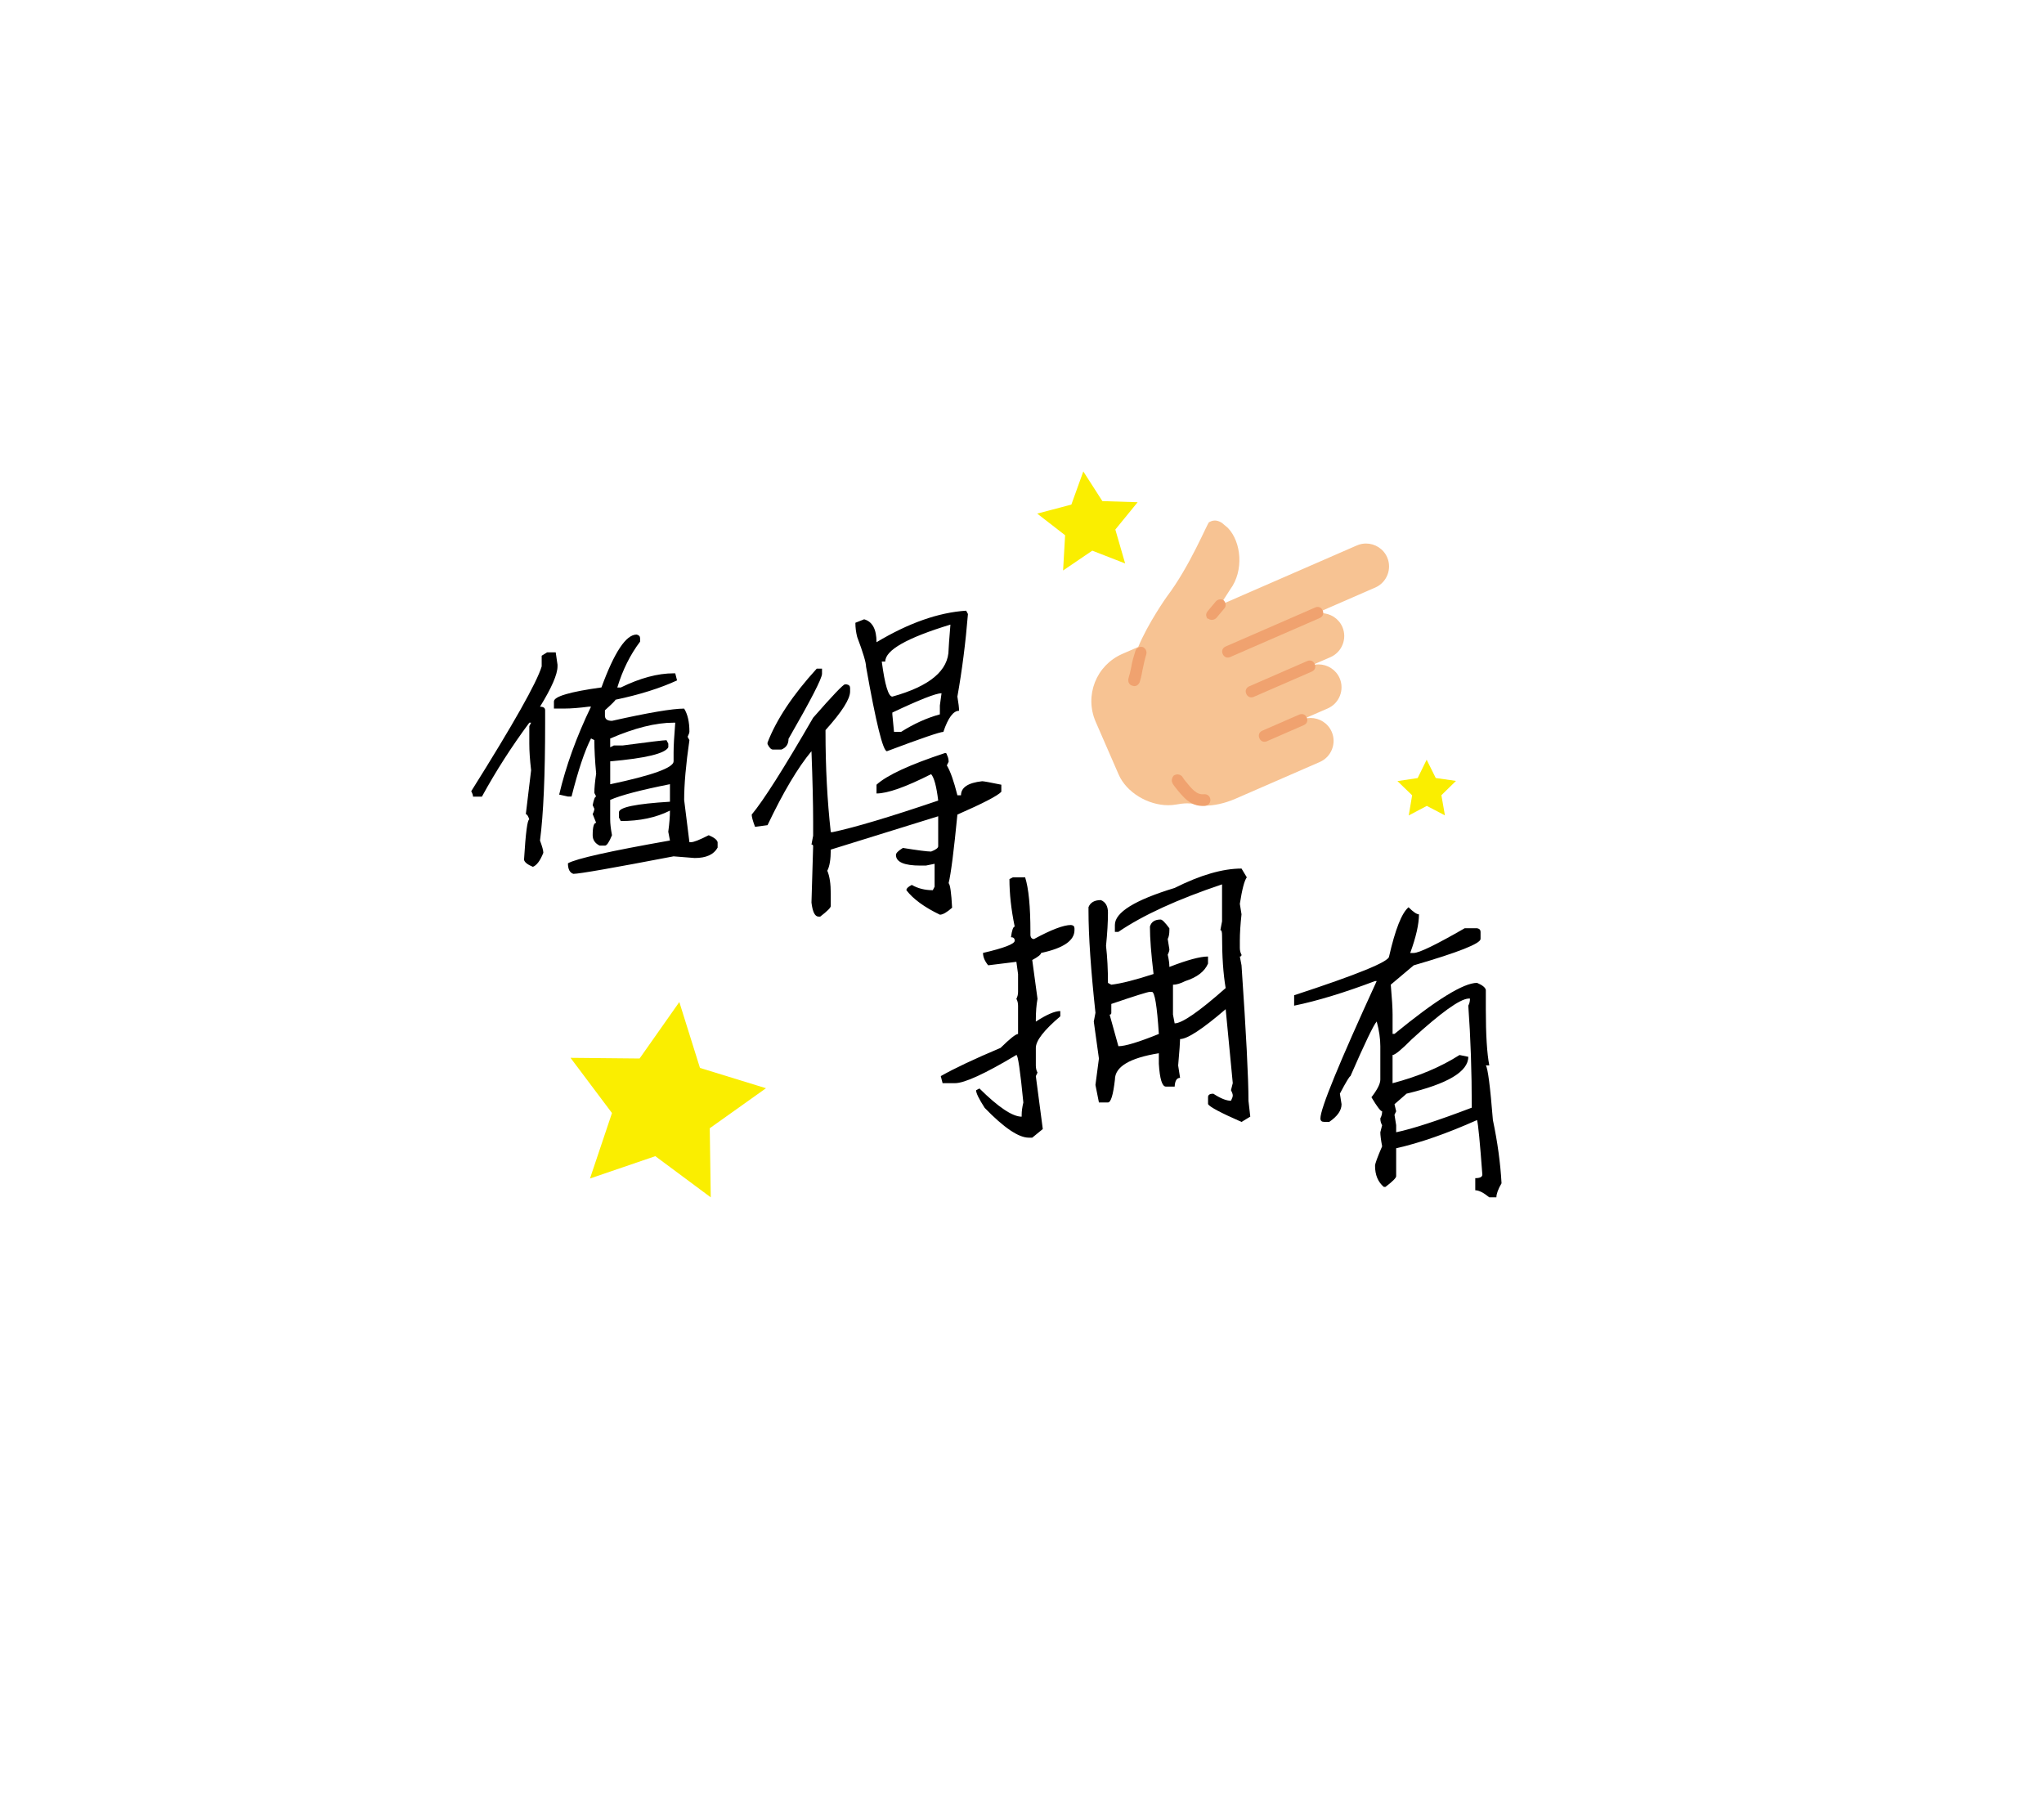 <?xml version="1.0" encoding="utf-8"?>
<!-- Generator: Adobe Illustrator 16.0.0, SVG Export Plug-In . SVG Version: 6.00 Build 0)  -->
<!DOCTYPE svg PUBLIC "-//W3C//DTD SVG 1.1//EN" "http://www.w3.org/Graphics/SVG/1.1/DTD/svg11.dtd">
<svg version="1.1" id="Layer_1" xmlns="http://www.w3.org/2000/svg" xmlns:xlink="http://www.w3.org/1999/xlink" x="0px" y="0px"
	 width="126.875px" height="112.438px" viewBox="0 0 126.875 112.438" enable-background="new 0 0 126.875 112.438"
	 xml:space="preserve">
<rect fill="#FFFFFF" width="126.875" height="112.438"/>
<g>
	<path d="M35.509,54.738l-0.076-0.025c-0.254-0.084-0.679-0.343-0.679-1.13v-0.291l0.253-0.144c0.187-0.106,0.562-0.258,1.592-0.505
		c-0.202-0.216-0.31-0.491-0.31-0.804c0-0.181,0-0.572,0.136-0.873l-0.183-0.461c0,0,0.117-0.237,0.124-0.252l-0.099-0.213
		l0.03-0.159c0.026-0.133,0.062-0.312,0.128-0.479l-0.033-0.067v-0.118c0-0.32,0.035-0.718,0.108-1.213
		c-0.008-0.092-0.016-0.182-0.023-0.271c-0.17,0.531-0.342,1.143-0.516,1.83l-0.095,0.378h-0.668l-0.97-0.214
		c-0.049,0.925-0.115,1.721-0.198,2.383c0.137,0.38,0.195,0.628,0.195,0.817v0.095l-0.035,0.089
		c-0.247,0.625-0.55,1.002-0.928,1.152l-0.188,0.074l-0.188-0.077c-0.321-0.132-0.759-0.359-0.851-0.799l-0.014-0.066l0.004-0.066
		c0.069-1.146,0.13-1.859,0.224-2.3h-0.176l0.388-3.228c-0.059-0.517-0.094-0.982-0.104-1.39c-0.729,1.067-1.401,2.162-2.008,3.27
		l-0.143,0.26h-1.348v-0.493c0,0-0.016-0.038-0.052-0.106l-0.138-0.256l0.154-0.246c3.111-4.954,4.062-6.85,4.297-7.559v-0.864
		l0.693-0.43h1.11l0.175,1.195l0.005,0.176c0,0.344-0.122,0.78-0.375,1.333c0.468-0.167,1.176-0.319,2.236-0.475
		c0.87-2.302,1.661-3.333,2.548-3.333h0.056l0.054,0.012c0.374,0.084,0.606,0.36,0.606,0.721v0.375l-0.102,0.134
		c-0.388,0.513-0.719,1.092-0.988,1.729c0.952-0.375,1.847-0.564,2.668-0.564h0.494l0.309,1.221l-0.378,0.174
		c-1.038,0.479-2.297,0.881-3.744,1.195c-0.072,0.079-0.169,0.174-0.297,0.293c2.122-0.46,3.53-0.691,4.272-0.691h0.278l0.146,0.236
		c0.267,0.431,0.402,0.998,0.402,1.687c0,0.092-0.019,0.189-0.058,0.303l0.076,0.141l-0.023,0.163
		c-0.214,1.479-0.322,2.704-0.322,3.639l0.253,2.005c0.131-0.056,0.308-0.138,0.546-0.26l0.207-0.105l0.214,0.09
		c0.312,0.131,0.739,0.353,0.844,0.771l0.015,0.06v0.524l-0.061,0.111c-0.226,0.415-0.731,0.909-1.862,0.909l-1.283-0.1
		c-5.652,1.083-6.085,1.083-6.248,1.083H35.509z M38.507,51.892c0,0-0.121,0.294-0.156,0.372c0.717-0.145,1.588-0.31,2.649-0.499
		l-0.023-0.127c0,0,0.052-0.407,0.066-0.558c-0.749,0.253-1.59,0.381-2.511,0.381h-0.102C38.444,51.551,38.507,51.892,38.507,51.892
		z M34.339,44.853c0,1.584-0.025,2.982-0.076,4.19c0.363-1.494,0.9-3.038,1.602-4.603c-0.304,0.027-0.584,0.041-0.826,0.041h-0.699
		V44.853z M38.376,48.054c2.176-0.489,2.773-0.803,2.934-0.921v-0.004c-0.508,0.231-1.386,0.425-2.934,0.578V48.054z M41.373,45.37
		c-0.366,0.029-0.756,0.094-1.169,0.192c0.823-0.104,1.064-0.123,1.164-0.123C41.369,45.417,41.371,45.394,41.373,45.37z"/>
	<path fill="#FFFFFF" d="M39.516,39.384c0.144,0.032,0.216,0.109,0.216,0.232v0.207c-0.613,0.811-1.085,1.76-1.415,2.847h0.216
		c1.199-0.586,2.292-0.88,3.277-0.88h0.104l0.111,0.44c-1.05,0.484-2.323,0.885-3.821,1.199c0,0.042-0.219,0.261-0.655,0.655v0.336
		c0,0.213,0.146,0.319,0.439,0.319c2.255-0.506,3.747-0.759,4.478-0.759c0.218,0.352,0.327,0.826,0.327,1.423
		c0,0.069-0.037,0.179-0.111,0.328l0.111,0.207c-0.219,1.515-0.327,2.751-0.327,3.71l0.327,2.622h0.104
		c0.165,0,0.53-0.144,1.095-0.432c0.331,0.139,0.515,0.283,0.552,0.432v0.336c-0.234,0.432-0.709,0.647-1.423,0.647l-1.312-0.104
		c-3.778,0.725-5.852,1.087-6.22,1.087c-0.224-0.074-0.336-0.293-0.336-0.655c0.507-0.288,2.617-0.76,6.332-1.415l-0.104-0.544
		c0.069-0.517,0.104-0.954,0.104-1.311c-0.858,0.432-1.876,0.647-3.054,0.647l-0.112-0.216v-0.328c0-0.309,1.056-0.527,3.166-0.655
		v-1.088c-1.823,0.363-3.06,0.688-3.71,0.976v1.207c0,0.262,0.037,0.589,0.112,0.983c-0.176,0.432-0.322,0.647-0.439,0.647h-0.328
		c-0.288-0.144-0.432-0.359-0.432-0.647c0-0.512,0.072-0.768,0.216-0.768l-0.216-0.543c0.069-0.139,0.104-0.248,0.104-0.328
		l-0.104-0.224c0.069-0.357,0.141-0.536,0.216-0.536l-0.112-0.224c0-0.304,0.037-0.703,0.112-1.199
		c-0.075-0.8-0.112-1.492-0.112-2.079l-0.207-0.104c-0.395,0.772-0.797,1.975-1.208,3.605h-0.224l-0.544-0.12
		c0.416-1.77,1.074-3.589,1.976-5.46h-0.12c-0.618,0.08-1.128,0.12-1.527,0.12h-0.655v-0.44c0-0.309,0.983-0.6,2.95-0.871
		C38.132,40.479,38.859,39.384,39.516,39.384 M41.914,44.853H41.81c-1.108,0-2.42,0.328-3.934,0.983v0.544l0.225-0.112h0.543
		c1.647-0.219,2.556-0.328,2.727-0.328l0.112,0.216v0.225c-0.203,0.389-1.405,0.68-3.606,0.871v1.423
		c2.623-0.554,3.934-1.028,3.934-1.423v-0.544C41.81,46.323,41.845,45.705,41.914,44.853 M34.494,40.487l0.112,0.768v0.104
		c0,0.491-0.362,1.325-1.087,2.503c0.213,0,0.319,0.074,0.319,0.224v0.768c0,3.262-0.106,5.7-0.319,7.315
		c0.138,0.368,0.207,0.621,0.207,0.76c-0.191,0.484-0.407,0.775-0.647,0.871c-0.336-0.139-0.52-0.285-0.552-0.439
		c0.102-1.668,0.211-2.503,0.328-2.503c-0.074-0.218-0.146-0.327-0.216-0.327l0.328-2.727c-0.075-0.64-0.112-1.188-0.112-1.647
		v-1.087l0.112-0.216h-0.112c-1.098,1.481-2.079,3.012-2.942,4.589h-0.552c0-0.085-0.037-0.197-0.111-0.336
		c2.617-4.168,4.074-6.75,4.373-7.747v-0.663l0.336-0.208H34.494 M39.626,38.384h-0.11c-1.097,0-1.981,1.019-2.909,3.381
		c-0.397,0.061-0.756,0.124-1.078,0.192c0.053-0.218,0.078-0.416,0.078-0.599v-0.104v-0.072l-0.011-0.072l-0.112-0.768l-0.125-0.855
		h-0.864h-0.535h-0.284l-0.242,0.15l-0.336,0.207l-0.474,0.294v0.557v0.503c-0.261,0.729-1.229,2.612-4.22,7.375l-0.309,0.492
		l0.267,0.499v0.877h1h0.552h0.593l0.284-0.52c0.361-0.659,0.745-1.313,1.151-1.96l-0.295,2.448l-0.134,1.119h0.155
		c-0.061,0.484-0.097,1.074-0.139,1.77l-0.009,0.134l0.028,0.131c0.156,0.75,0.903,1.059,1.148,1.16l0.375,0.154l0.377-0.15
		c0.326-0.13,0.604-0.367,0.842-0.719c0.15,0.811,0.719,1.091,0.983,1.179l0.154,0.051h0.161c0.208,0,0.641,0,6.275-1.079
		l1.177,0.093l0.04,0.003h0.039c1.377,0,2.012-0.637,2.302-1.17l0.121-0.224v-0.254v-0.336v-0.123l-0.029-0.119
		c-0.178-0.71-0.899-1.013-1.137-1.112l-0.428-0.179l-0.32,0.164l-0.164-1.313c0.005-0.904,0.111-2.083,0.316-3.507l0.048-0.326
		l-0.061-0.111c0.016-0.082,0.023-0.161,0.023-0.24c0-0.782-0.16-1.438-0.478-1.949l-0.293-0.474h-0.238l0.414-0.191l-0.203-0.805
		l-0.111-0.44l-0.191-0.755h-0.778H41.81c-0.534,0-1.094,0.073-1.677,0.219c0.124-0.203,0.257-0.397,0.396-0.582l0.203-0.268v-0.336
		v-0.207c0-0.589-0.4-1.074-0.997-1.208L39.626,38.384L39.626,38.384z M34.839,44.981h0.199c0.016,0,0.031,0,0.048,0
		c-0.086,0.205-0.169,0.411-0.249,0.615C34.838,45.396,34.839,45.189,34.839,44.981L34.839,44.981z M34.542,52.056
		c0.06-0.501,0.11-1.072,0.152-1.714l0.344,0.076l0.106,0.023h0.109h0.224h0.237l0.146,0.457l0.033,0.086
		c-0.065,0.227-0.104,0.507-0.104,0.855c0,0.167,0.022,0.326,0.065,0.478c-0.619,0.169-0.913,0.293-1.095,0.396l-0.045,0.025
		C34.692,52.553,34.638,52.336,34.542,52.056L34.542,52.056z"/>
</g>
<g>
	<path d="M50.808,57.39c-0.518,0-0.832-0.441-0.936-1.312l0.09-3.165h-0.199l0.219-1.139l-0.009-0.776
		c0-0.766-0.019-1.741-0.055-2.91c-0.579,0.887-1.189,2.005-1.825,3.341l-0.116,0.245l-1.438,0.191l-0.141-0.371
		c-0.213-0.564-0.24-0.797-0.24-0.937v-0.182l0.116-0.139c0.473-0.566,1.193-1.644,2.152-3.217H47.97
		c-0.468,0-0.699-0.46-0.775-0.611l-0.053-0.106v-0.212l0.034-0.183c0.575-1.487,1.636-3.084,3.151-4.745L50.476,41h1.049v0.819
		c0,0.143,0,0.332-0.568,1.437c1.15-1.281,1.267-1.281,1.491-1.281h0.104c0.472,0.08,0.716,0.361,0.716,0.725v0.216
		c0,0.404-0.177,1.063-1.526,2.589c0.002,1.941,0.093,3.808,0.268,5.556c1.297-0.306,3.201-0.881,5.676-1.715
		c-0.043-0.277-0.087-0.478-0.126-0.621c-1.424,0.688-2.458,1.023-3.151,1.023h-0.5v-1.264l0.162-0.149
		c0.7-0.642,2.151-1.319,4.435-2.072l0.076-0.025h0.08c0.293,0,0.526,0.184,0.593,0.445c0.087,0.186,0.131,0.387,0.131,0.599v0.117
		l-0.049,0.099c0.115,0.236,0.228,0.529,0.338,0.883c0.268-0.183,0.662-0.326,1.235-0.389c0,0,0.019,0,0.027,0
		c0.148,0,0.364,0.026,1.319,0.223l0.399,0.083v1.041l-0.132,0.144c-0.193,0.211-0.662,0.546-2.626,1.417
		c-0.19,1.93-0.351,3.196-0.486,3.853c0.079,0.239,0.143,0.672,0.188,1.562l0.013,0.241l-0.18,0.159
		c-0.437,0.387-0.772,0.559-1.091,0.559h-0.114l-0.103-0.05c-1.031-0.496-1.792-1.056-2.259-1.665l-0.104-0.135v-0.17
		c0-0.468,0.46-0.699,0.611-0.775l0.241-0.121l0.233,0.136c0.202,0.116,0.422,0.193,0.665,0.231v-0.498h-0.38
		c-1.34,0-2.019-0.392-2.019-1.163c0-0.397,0.358-0.668,0.671-0.858l0.158-0.097l0.182,0.03c0.94,0.151,1.379,0.201,1.582,0.214
		c0.011-0.005,0.021-0.01,0.029-0.014v-0.995l-5.678,1.763c-0.021,0.385-0.076,0.7-0.167,0.953c0.118,0.369,0.177,0.836,0.177,1.418
		v0.76c0,0.302-0.207,0.558-0.851,1.052l-0.135,0.104H50.808z M55.054,47.124c-0.507,0-0.786,0-1.788-5.657
		c-0.008-0.136-0.033-0.447-0.526-1.757c-0.102-0.377-0.145-0.716-0.145-1.057v-0.34l1.017-0.403l0.162,0.046
		c0.393,0.11,0.841,0.395,1.035,1.098c1.812-0.992,3.535-1.547,5.13-1.65l0.32-0.021l0.334,0.62l-0.013,0.146
		c-0.142,1.745-0.358,3.456-0.646,5.087c0.064,0.392,0.096,0.679,0.096,0.878v0.5h-0.499c0.007,0.002-0.214,0.111-0.502,0.97
		l-0.114,0.341h-0.359c-0.084,0.013-0.633,0.155-3.326,1.167l-0.085,0.032H55.054z M55.938,44.835
		c0.629-0.373,1.266-0.664,1.901-0.87v-0.179l0.012-0.09c-0.377,0.139-0.979,0.389-1.942,0.838L55.938,44.835z M55.312,41.56
		c0.099,0.613,0.186,0.938,0.246,1.105c1.875-0.569,2.825-1.363,2.825-2.364c0-0.08,0.018-0.358,0.055-0.834
		c-2.952,0.978-2.988,1.566-2.988,1.593v0.5H55.312z"/>
	<path fill="#FFFFFF" d="M59.971,37.902l0.111,0.207c-0.144,1.77-0.362,3.479-0.655,5.125c0.069,0.405,0.104,0.698,0.104,0.88
		c-0.356,0-0.682,0.437-0.975,1.311c-0.208,0-1.376,0.4-3.502,1.199c-0.245,0-0.677-1.748-1.296-5.244
		c0-0.256-0.184-0.872-0.551-1.847c-0.075-0.288-0.112-0.581-0.112-0.88l0.544-0.216c0.512,0.144,0.768,0.618,0.768,1.423
		C56.399,38.667,58.254,38.014,59.971,37.902 M58.995,38.766c-2.697,0.82-4.046,1.586-4.046,2.294h-0.216
		c0.192,1.45,0.41,2.175,0.656,2.175c2.329-0.645,3.493-1.623,3.493-2.934C58.883,40.188,58.92,39.677,58.995,38.766 M58.443,43.026
		c-0.347,0-1.364,0.4-3.054,1.199v0.112l0.104,1.087h0.439c0.8-0.506,1.602-0.868,2.407-1.087v-0.552L58.443,43.026 M51.024,41.5
		v0.319c0,0.282-0.693,1.629-2.079,4.037c0,0.325-0.146,0.547-0.439,0.664H47.97c-0.106,0-0.216-0.112-0.328-0.336v-0.096
		c0.555-1.434,1.572-2.964,3.055-4.589H51.024 M52.551,42.475c0.145,0.027,0.216,0.102,0.216,0.225v0.216
		c0,0.469-0.509,1.269-1.526,2.398v0.111c0,2.191,0.108,4.265,0.327,6.221h0.112c1.369-0.288,3.555-0.94,6.556-1.959
		c-0.106-0.88-0.253-1.426-0.439-1.639c-1.578,0.799-2.708,1.199-3.39,1.199v-0.544c0.64-0.586,2.057-1.242,4.253-1.967
		c0.074,0,0.112,0.035,0.112,0.104c0.074,0.134,0.111,0.28,0.111,0.44l-0.111,0.224c0.218,0.362,0.437,0.98,0.655,1.854h0.224
		c0-0.484,0.438-0.775,1.312-0.871c0.096,0,0.493,0.072,1.191,0.216v0.439c-0.225,0.245-1.133,0.717-2.727,1.415
		c-0.219,2.25-0.399,3.667-0.544,4.254c0.096,0.096,0.168,0.604,0.216,1.526c-0.325,0.288-0.578,0.433-0.759,0.433
		c-0.965-0.464-1.658-0.971-2.079-1.52c0-0.106,0.112-0.216,0.336-0.328c0.378,0.219,0.812,0.328,1.303,0.328l0.112-0.216v-1.423
		l-0.544,0.111h-0.336c-1.013,0-1.519-0.221-1.519-0.663c0-0.112,0.144-0.256,0.432-0.432c0.922,0.148,1.506,0.224,1.751,0.224
		c0.293-0.112,0.439-0.222,0.439-0.328v-1.862l-6.668,2.07c0,0.603-0.071,1.039-0.216,1.312c0.145,0.33,0.216,0.808,0.216,1.431
		v0.76c0,0.102-0.219,0.32-0.655,0.655h-0.104c-0.224,0-0.37-0.29-0.439-0.871l0.104-3.494c0-0.074-0.035-0.111-0.104-0.111
		l0.104-0.544v-0.871c0-1.082-0.035-2.54-0.104-4.374c-0.848,1.019-1.756,2.548-2.727,4.59l-0.775,0.104
		c-0.139-0.367-0.208-0.621-0.208-0.76c0.73-0.874,2.002-2.878,3.814-6.012c1.21-1.381,1.868-2.071,1.975-2.071H52.551
		 M60.547,36.863l-0.641,0.041c-1.522,0.099-3.149,0.586-4.849,1.452c-0.324-0.556-0.807-0.786-1.148-0.882l-0.325-0.091
		l-0.314,0.124l-0.544,0.216l-0.631,0.251v0.679c0,0.384,0.049,0.765,0.145,1.133l0.014,0.051l0.019,0.049
		c0.446,1.185,0.484,1.488,0.487,1.519v0.088l0.001,0.004c-0.008-0.001-0.016-0.003-0.016-0.003l-0.1-0.019h-0.094h-0.104
		c-0.152,0-0.274,0.007-0.423,0.076V41.5v-1h-1h-0.328h-0.441l-0.297,0.326c-1.559,1.707-2.651,3.356-3.249,4.902l-0.067,0.174
		v0.187v0.096v0.237l0.106,0.211c0.244,0.487,0.547,0.719,0.826,0.819c-0.733,1.177-1.296,2.001-1.684,2.464l-0.232,0.279v0.362
		c0,0.274,0.081,0.607,0.272,1.113l0.28,0.743l0.788-0.105l0.775-0.104l0.537-0.072l0.233-0.489
		c0.312-0.657,0.618-1.261,0.917-1.808c0.007,0.43,0.011,0.817,0.011,1.162v0.775l-0.087,0.451l-0.229,1.188h0.289l-0.078,2.575
		l-0.002,0.074l0.009,0.074c0.183,1.525,0.976,1.753,1.433,1.753h0.104h0.339l0.27-0.206c0.594-0.455,1.047-0.852,1.047-1.449v-0.76
		c0-0.555-0.051-1.02-0.154-1.409c0.051-0.175,0.09-0.368,0.115-0.584l2.108-0.655c-0.015,0.074-0.023,0.152-0.023,0.234
		c0,0.426,0.153,1.048,0.954,1.398c-0.242,0.275-0.307,0.563-0.307,0.792v0.339l0.207,0.27c0.522,0.682,1.32,1.274,2.438,1.812
		l0.206,0.099h0.228c0.449,0,0.888-0.211,1.422-0.685l0.36-0.318l-0.024-0.481c-0.039-0.74-0.088-1.219-0.175-1.554
		c0.096-0.493,0.234-1.436,0.441-3.497c1.917-0.862,2.312-1.185,2.526-1.417l0.263-0.287v-0.389v-0.439v-0.815l-0.799-0.164
		c-1.066-0.22-1.25-0.236-1.393-0.236h-0.055l-0.055,0.006c-0.35,0.038-0.645,0.105-0.893,0.193
		c-0.025-0.065-0.051-0.129-0.077-0.189V47.28c0-0.272-0.054-0.531-0.161-0.772c-0.059-0.191-0.167-0.358-0.311-0.488l0.093-0.277
		c0.112-0.337,0.207-0.526,0.268-0.628h0.759v-1c0-0.214-0.028-0.495-0.089-0.874c0.282-1.622,0.497-3.32,0.638-5.05l0.023-0.294
		l-0.14-0.261l-0.111-0.207L60.547,36.863L60.547,36.863z M55.949,41.182c0.114-0.12,0.54-0.474,1.937-0.992
		c-0.003,0.063-0.003,0.091-0.003,0.111c0,0.783-0.926,1.336-1.934,1.707V41.182L55.949,41.182z M52.241,45.691
		c0.457-0.526,0.803-0.982,1.049-1.387c0.422,2.051,0.722,2.851,1.126,3.15c-0.272,0.171-0.499,0.341-0.686,0.511l-0.324,0.297v0.44
		v0.544v0.926c-0.343,0.099-0.661,0.186-0.955,0.262C52.318,48.928,52.247,47.338,52.241,45.691L52.241,45.691z"/>
</g>
<g>
	<path d="M63.856,71.108c-0.789,0-1.772-0.635-3.094-1.999c-0.603-0.915-0.677-1.229-0.677-1.442v-0.103
		c-0.396,0.133-0.639,0.162-0.812,0.162h-1.155l-0.303-1.186l0.332-0.188c0.84-0.479,2.076-1.063,3.675-1.74
		c0.394-0.383,0.664-0.615,0.869-0.753v-1.438c0-0.078-0.013-0.14-0.039-0.187l-0.136-0.24l0.132-0.243
		c0.029-0.054,0.043-0.117,0.043-0.193v-1.104l-0.029-0.203l-1.537,0.189l-0.175-0.213c-0.288-0.352-0.434-0.716-0.434-1.085v-0.397
		l0.387-0.09c0.677-0.156,1.084-0.278,1.328-0.366l0.025-0.188c0.027-0.204,0.066-0.503,0.188-0.735
		c-0.191-0.995-0.288-1.938-0.288-2.805v-0.305l0.595-0.307h1.245l0.111,0.349c0.224,0.702,0.339,1.774,0.351,3.272
		c0.899-0.451,1.549-0.663,2.02-0.663c0.271,0.027,0.476,0.142,0.596,0.312c-0.006-0.242-0.009-0.915-0.009-0.915v-0.097
		l0.036-0.089c0.112-0.281,0.422-0.754,1.231-0.754h0.1l0.093,0.038c0.235,0.099,0.605,0.338,0.716,0.894
		c0.612-0.589,1.763-1.125,3.527-1.662c1.577-0.805,3.049-1.229,4.295-1.229h0.282l0.649,1.076l-0.205,0.27
		c-0.014,0.021-0.149,0.241-0.324,1.344l0.102,0.636L77.561,56.8c-0.066,0.61-0.101,1.144-0.101,1.585v0.439
		c0,0.078,0.013,0.14,0.038,0.185l0.065,0.115v0.132c0,0.103-0.022,0.197-0.062,0.28l0.054,0.281c0.295,4.258,0.44,7.099,0.44,8.505
		l0.146,1.246L77.1,70.195l-0.237-0.104c-1.93-0.846-2.188-1.097-2.312-1.316l-0.064-0.114v-0.562c0-0.356,0.256-0.716,0.827-0.716
		h0.148l0.125,0.081c0.117,0.077,0.221,0.138,0.311,0.185l0.118-0.461l-0.342-3.559c-0.969,0.779-1.552,1.123-1.942,1.268
		c-0.016,0.24-0.045,0.616-0.098,1.218l0.201,1.285h-0.416c-0.002,0.019-0.026,0.543-0.026,0.543h-1.021
		c-0.822,0-0.898-1.226-0.939-1.884v-0.083c-1.105,0.245-1.727,0.612-1.727,1.035c-0.114,1.036-0.27,1.915-0.932,1.915h-0.971
		l-0.312-1.57l0.218-1.653l-0.321-2.31l0.105-0.552c-0.191-1.789-0.319-3.34-0.382-4.635c-0.235,0.629-0.964,1.092-2.175,1.38
		c-0.083,0.092-0.191,0.177-0.323,0.262l0.293,2.155l-0.015,0.079c-0.025,0.136-0.045,0.283-0.061,0.441
		c0.387-0.185,0.708-0.273,0.984-0.273h0.5v1.059l-0.177,0.15c-1.304,1.105-1.342,1.532-1.342,1.577v1.096
		c0,0.082,0.014,0.147,0.043,0.201l0.122,0.225l-0.15,0.312l0.449,3.415l-1.009,0.824H63.856z M61.146,67.199
		c0.885,0.877,1.458,1.28,1.816,1.463c0.015-0.087,0.032-0.177,0.053-0.27c-0.109-1.11-0.19-1.764-0.247-2.147
		c-0.682,0.394-1.23,0.685-1.678,0.899L61.146,67.199z M69.786,64.381c0.306-0.068,0.807-0.22,1.621-0.538
		c-0.071-0.985-0.144-1.484-0.195-1.734c-0.239,0.068-0.729,0.221-1.731,0.56v0.193c0,0.089-0.017,0.172-0.047,0.246L69.786,64.381z
		 M73.311,62.851c0.367-0.208,1.038-0.675,2.232-1.718c-0.049-0.332-0.088-0.693-0.118-1.083c-0.274,0.604-0.848,1.049-1.703,1.321
		c-0.133,0.071-0.271,0.128-0.411,0.17V62.851z M69.156,58.701c0.063,0.579,0.102,1.206,0.113,1.868
		c0.477-0.086,1.075-0.242,1.79-0.465c-0.12-1.062-0.18-1.907-0.181-2.57c-0.429,0.237-0.821,0.478-1.177,0.72l-0.127,0.087h-0.386
		C69.18,58.459,69.168,58.579,69.156,58.701z M73.01,59.325c0.868-0.308,1.518-0.457,1.976-0.457h0.381
		c-0.005-0.207-0.008-0.421-0.01-0.64h-0.208l0.217-1.137l-0.006-1.502c-1.061,0.373-2.024,0.756-2.886,1.147
		c0.161,0.126,0.324,0.322,0.516,0.584l0.098,0.132v0.275c0,0.239-0.029,0.442-0.088,0.614l0.081,0.505
		c0.005,0.175-0.02,0.314-0.074,0.46C73.007,59.313,73.008,59.319,73.01,59.325z"/>
	<path fill="#FFFFFF" d="M77.063,53.907l0.328,0.544c-0.149,0.197-0.293,0.746-0.432,1.646l0.104,0.647
		c-0.069,0.635-0.104,1.181-0.104,1.64v0.439c0,0.165,0.034,0.31,0.104,0.432c0,0.075-0.034,0.112-0.104,0.112l0.104,0.543
		c0.288,4.211,0.432,7.015,0.432,8.411l0.112,0.983l-0.544,0.328c-1.29-0.565-1.982-0.934-2.078-1.104v-0.432
		c0-0.145,0.109-0.216,0.327-0.216c0.448,0.293,0.813,0.439,1.096,0.439c0.074-0.144,0.112-0.253,0.112-0.328
		c0-0.08-0.038-0.188-0.112-0.327l0.112-0.44l-0.44-4.589c-1.438,1.236-2.382,1.854-2.83,1.854c0,0.177-0.04,0.723-0.12,1.64
		l0.12,0.768c-0.208,0-0.319,0.181-0.336,0.543h-0.543c-0.235,0-0.382-0.472-0.44-1.415v-0.655c-1.817,0.293-2.726,0.84-2.726,1.639
		c-0.107,0.943-0.251,1.415-0.432,1.415h-0.561l-0.216-1.087l0.216-1.639l-0.319-2.295l0.104-0.544
		c-0.287-2.665-0.432-4.775-0.432-6.332v-0.224c0.117-0.293,0.373-0.439,0.768-0.439c0.293,0.122,0.44,0.381,0.44,0.775
		c0,0.586-0.04,1.273-0.12,2.062c0.08,0.704,0.12,1.472,0.12,2.303l0.207,0.112c0.624-0.075,1.498-0.296,2.623-0.664
		c-0.149-1.236-0.225-2.217-0.225-2.942c0.08-0.293,0.302-0.439,0.664-0.439c0.096,0,0.277,0.182,0.544,0.544v0.111
		c0,0.24-0.035,0.424-0.104,0.552l0.104,0.647c0,0.08-0.035,0.189-0.104,0.328c0.069,0.293,0.104,0.547,0.104,0.76
		c1.108-0.432,1.907-0.647,2.398-0.647v0.439c-0.208,0.49-0.68,0.853-1.415,1.087c-0.294,0.149-0.547,0.225-0.76,0.225v1.854
		l0.104,0.544c0.459,0,1.514-0.73,3.166-2.191c-0.149-0.868-0.224-1.958-0.224-3.27c0-0.219-0.034-0.328-0.104-0.328l0.104-0.543
		v-2.295c-2.767,0.928-4.911,1.911-6.436,2.95h-0.216v-0.432c0-0.778,1.236-1.543,3.709-2.295
		C74.508,54.31,75.892,53.907,77.063,53.907 M69.421,64.933c0.421,0,1.258-0.253,2.51-0.76c-0.111-1.743-0.256-2.614-0.432-2.614
		h-0.12c-0.128,0-0.927,0.25-2.398,0.751v0.552c0,0.075-0.034,0.112-0.104,0.112L69.421,64.933 M63.632,54.451
		c0.219,0.688,0.328,1.817,0.328,3.39v0.216c0.021,0.149,0.096,0.224,0.224,0.224c1.071-0.581,1.836-0.871,2.295-0.871
		c0.144,0.016,0.216,0.085,0.216,0.208v0.111c0,0.65-0.69,1.122-2.07,1.415c-0.011,0.102-0.195,0.248-0.552,0.44l0.327,2.406
		c-0.069,0.373-0.104,0.811-0.104,1.312v0.104c0.672-0.437,1.178-0.655,1.519-0.655v0.327c-1.013,0.858-1.519,1.512-1.519,1.959
		v1.096c0,0.165,0.034,0.312,0.104,0.439l-0.104,0.216l0.432,3.286l-0.655,0.535h-0.216c-0.63,0-1.541-0.615-2.734-1.847
		c-0.357-0.554-0.536-0.919-0.536-1.095l0.208-0.112c1.178,1.167,2.052,1.751,2.622,1.751v-0.112c0-0.224,0.035-0.479,0.104-0.768
		c-0.192-1.967-0.336-2.95-0.432-2.95c-1.951,1.168-3.223,1.751-3.814,1.751h-0.767l-0.112-0.439
		c0.842-0.479,2.079-1.063,3.71-1.751c0.586-0.575,0.948-0.863,1.087-0.863v-1.751c0-0.165-0.034-0.309-0.104-0.432
		c0.069-0.128,0.104-0.271,0.104-0.432v-1.104l-0.104-0.76l-1.751,0.216c-0.214-0.261-0.32-0.517-0.32-0.768
		c1.312-0.304,1.967-0.557,1.967-0.759c0-0.145-0.077-0.216-0.231-0.216c0.059-0.438,0.136-0.656,0.231-0.656
		c-0.219-1.061-0.327-2.044-0.327-2.95l0.216-0.111H63.632 M77.628,52.907h-0.564c-1.324,0-2.804,0.417-4.522,1.275
		c-1.38,0.424-2.401,0.855-3.104,1.324c-0.177-0.246-0.419-0.439-0.719-0.563l-0.185-0.077h-0.2c-0.807,0-1.425,0.39-1.696,1.068
		l-0.071,0.179v0.192v0.107l-0.032-0.004h-0.055c-0.413,0-0.907,0.123-1.536,0.388c-0.042-1.157-0.161-2.029-0.357-2.649
		l-0.222-0.696h-0.731h-0.759h-0.242l-0.217,0.111l-0.215,0.111l-0.542,0.279v0.609c0,0.857,0.091,1.782,0.271,2.756
		c-0.083,0.217-0.125,0.435-0.148,0.594c-0.226,0.068-0.543,0.154-0.987,0.257l-0.774,0.18v0.795c0,0.487,0.184,0.959,0.547,1.402
		l0.35,0.425l0.546-0.067l0.732-0.09v0.732L61.946,62l0.246,0.436v1.171c-0.185,0.147-0.396,0.338-0.649,0.582
		c-1.576,0.669-2.801,1.25-3.643,1.729l-0.662,0.378l0.188,0.738l0.112,0.439l0.192,0.753h0.776h0.767
		c0.116,0,0.249-0.009,0.409-0.038c0.103,0.293,0.293,0.642,0.599,1.115l0.054,0.083l0.068,0.071c1.441,1.487,2.506,2.15,3.452,2.15
		h0.216h0.356l0.276-0.226l0.655-0.535l0.431-0.353l-0.072-0.552l-0.393-2.991l0.195-0.408l-0.225-0.416l-0.001-1.041
		c0.037-0.087,0.237-0.461,1.165-1.247l0.354-0.3v-0.463V62.75v-1h-1c-0.139,0-0.281,0.016-0.432,0.048l-0.234-1.725
		c0.013-0.011,0.025-0.022,0.039-0.034c0.608-0.156,1.107-0.358,1.495-0.606c0.069,1.01,0.172,2.142,0.305,3.388l-0.076,0.397
		l-0.03,0.162l0.022,0.163l0.301,2.161l-0.198,1.504l-0.021,0.164l0.031,0.162l0.217,1.086l0.159,0.806h0.821h0.561
		c1.163,0,1.327-1.44,1.426-2.302l0.006-0.057v-0.057l0,0c0,0,0.129-0.192,0.771-0.398c0.091,0.782,0.365,1.83,1.396,1.83h0.543
		h0.955l0.025-0.543h0.107c-0.011,0.066-0.017,0.133-0.017,0.199v0.432v0.262l0.129,0.229c0.191,0.341,0.458,0.613,2.548,1.529
		l0.475,0.208l0.443-0.268l0.544-0.328l0.55-0.332l-0.072-0.638l-0.106-0.928c-0.004-1.437-0.149-4.27-0.435-8.422l-0.004-0.06
		l-0.011-0.06l-0.028-0.145c0.03-0.103,0.046-0.211,0.046-0.323v-0.265L77.96,58.81v-0.425c0-0.423,0.033-0.938,0.098-1.531
		l0.015-0.134l-0.021-0.133l-0.078-0.49c0.122-0.75,0.215-1.01,0.243-1.077l0.382-0.505l-0.35-0.58l-0.328-0.544L77.628,52.907
		L77.628,52.907z M73.311,56.915c0.486-0.206,1.002-0.41,1.546-0.612v0.788l-0.086,0.45l-0.162,0.851
		c-0.303,0.036-0.651,0.112-1.058,0.23l-0.04-0.246c0.051-0.192,0.076-0.407,0.076-0.647v-0.111v-0.328l-0.194-0.265
		C73.365,56.988,73.338,56.951,73.311,56.915L73.311,56.915z M69.674,58.841h0.056l0.255-0.174c0.135-0.092,0.275-0.184,0.422-0.275
		c0.022,0.403,0.06,0.854,0.111,1.354c-0.277,0.082-0.533,0.151-0.766,0.208C69.734,59.569,69.709,59.196,69.674,58.841
		L69.674,58.841z M69.969,63.031c0.353-0.118,0.626-0.207,0.837-0.274c0.023,0.193,0.049,0.44,0.074,0.753
		c-0.305,0.113-0.55,0.197-0.745,0.258l-0.182-0.655C69.959,63.086,69.964,63.059,69.969,63.031L69.969,63.031z M74.208,65.233
		c0.288-0.141,0.63-0.351,1.054-0.658l0.221,2.308h-0.17c-0.438,0-0.77,0.154-0.993,0.384l-0.081-0.521l-0.102-0.647
		C74.168,65.732,74.191,65.451,74.208,65.233L74.208,65.233z M61.946,67.272c0.134-0.07,0.274-0.146,0.422-0.227
		c0.022,0.188,0.047,0.405,0.073,0.657C62.296,67.585,62.131,67.442,61.946,67.272L61.946,67.272z"/>
</g>
<g>
	<path d="M92.267,74.813l-0.138-0.111c-0.398-0.322-0.555-0.328-0.555-0.328l-0.495-0.007l-0.007-0.493v-1.252h0.419
		c-0.095-1.233-0.161-1.959-0.207-2.386c-1.499,0.64-2.881,1.118-4.121,1.427v1.339c0,0.31-0.209,0.567-0.86,1.062l-0.135,0.102
		h-0.454l-0.14-0.117c-0.479-0.401-0.723-0.972-0.723-1.694c0-0.147,0.033-0.357,0.421-1.266c-0.062-0.352-0.093-0.618-0.093-0.813
		v-0.062l0.083-0.325c-0.055-0.147-0.083-0.307-0.083-0.476V69.28l0.064-0.114c-0.149-0.173-0.32-0.432-0.546-0.809l-0.175-0.293
		l0.209-0.27c0.442-0.569,0.447-0.78,0.447-0.789v-2.015c-0.22,0.471-0.511,1.115-0.896,1.999l-0.131,0.3h-0.085
		c-0.07,0.113-0.187,0.316-0.378,0.674l0.078,0.49c0.006,0.637-0.323,1.145-0.972,1.587l-0.128,0.087h-0.482
		c-0.426,0-0.724-0.294-0.724-0.716c0-0.291,0-0.953,3.062-7.688c-1.529,0.541-2.902,0.938-4.093,1.183l-0.601,0.123v-1.623
		l0.345-0.113c4.359-1.426,5.354-1.958,5.579-2.126c0.543-2.344,1.032-2.974,1.355-3.243l0.351-0.293l0.323,0.323
		c0.259,0.259,0.362,0.302,0.366,0.304h0.5l-0.072,0.489c0,0.478-0.094,1.038-0.286,1.699c0.419-0.189,1.141-0.558,2.375-1.27
		l0.116-0.066h0.9c0.472,0.08,0.717,0.361,0.717,0.725v0.439c0,0.498-0.299,0.889-4.408,2.089l-1.145,0.965
		c0.061,0.729,0.092,1.277,0.092,1.631v0.259c3.052-2.421,4.167-2.717,4.744-2.717h0.101l0.093,0.039
		c0.316,0.133,0.748,0.359,0.84,0.798l0.011,0.051v1.251c0,1.547,0.069,2.688,0.207,3.39l0.116,0.596h-0.183
		c0.081,0.506,0.177,1.361,0.297,2.851c0.283,1.319,0.467,2.665,0.537,3.938l0.009,0.148l-0.075,0.129
		c-0.233,0.405-0.252,0.578-0.252,0.622v0.5H92.267z M87.14,69.647c0.913-0.24,2.158-0.656,3.716-1.243
		c-0.001-0.47-0.006-0.935-0.015-1.395c-0.664,0.515-1.752,0.949-3.294,1.324l-0.432,0.378l0.075,0.317l-0.112,0.234L87.14,69.647z
		 M86.939,66.568c1.284-0.388,2.422-0.896,3.389-1.512l0.171-0.108l0.285,0.059c-0.031-0.79-0.073-1.561-0.125-2.31
		c-0.447,0.27-1.26,0.865-2.684,2.167c-0.483,0.488-0.802,0.77-1.036,0.928V66.568z"/>
	<path fill="#FFFFFF" d="M87.431,56.309c0.293,0.293,0.509,0.439,0.647,0.439c0,0.607-0.181,1.407-0.543,2.398h0.216
		c0.335,0,1.391-0.512,3.166-1.535h0.767c0.145,0.027,0.217,0.102,0.217,0.225v0.439c0,0.288-1.384,0.834-4.149,1.639l-1.424,1.199
		c0.075,0.854,0.112,1.469,0.112,1.847v1.208h0.12c2.574-2.111,4.282-3.166,5.124-3.166c0.331,0.139,0.512,0.285,0.544,0.439v1.199
		c0,1.588,0.072,2.75,0.216,3.485h-0.216c0.123,0.16,0.27,1.29,0.439,3.391c0.288,1.364,0.467,2.673,0.536,3.925
		c-0.213,0.368-0.319,0.658-0.319,0.872h-0.44c-0.362-0.293-0.652-0.439-0.871-0.439v-0.752c0.293,0,0.439-0.075,0.439-0.224
		c-0.149-2.01-0.259-3.137-0.328-3.382c-1.876,0.837-3.549,1.42-5.021,1.751v1.734c0,0.106-0.221,0.328-0.663,0.664h-0.104
		c-0.362-0.304-0.544-0.741-0.544-1.312c0-0.128,0.147-0.53,0.44-1.207c-0.075-0.395-0.112-0.686-0.112-0.872l0.112-0.439
		c-0.075-0.122-0.112-0.264-0.112-0.424c0.075-0.133,0.112-0.279,0.112-0.439c-0.096,0-0.317-0.29-0.664-0.871
		c0.368-0.475,0.552-0.84,0.552-1.096v-2.07c0-0.47-0.074-0.981-0.224-1.535c-0.187,0.197-0.73,1.327-1.631,3.39
		c-0.054,0-0.272,0.362-0.656,1.087l0.104,0.656c0,0.384-0.253,0.749-0.76,1.095h-0.328c-0.148,0-0.224-0.071-0.224-0.216
		c0-0.607,1.165-3.448,3.494-8.522h-0.104c-1.918,0.725-3.592,1.234-5.021,1.527V61.77c3.929-1.285,5.893-2.087,5.893-2.407
		C86.607,57.679,87.01,56.66,87.431,56.309 M91.244,61.977h-0.104c-0.539,0.038-1.706,0.877-3.502,2.519
		c-0.65,0.656-1.05,0.983-1.199,0.983v1.751c1.599-0.421,2.984-1.004,4.157-1.751l0.544,0.112c0,0.917-1.276,1.679-3.83,2.286
		l-0.751,0.656l0.104,0.439l-0.104,0.216l0.104,0.647v0.439c1.019-0.213,2.582-0.722,4.693-1.526c0-2.239-0.072-4.35-0.216-6.332
		C91.21,62.289,91.244,62.143,91.244,61.977 M87.491,54.955l-0.701,0.586c-0.398,0.333-0.922,1.012-1.474,3.311
		c-0.392,0.217-1.598,0.758-5.296,1.968l-0.689,0.226v0.725v0.647v1.226l1.201-0.246c0.919-0.188,1.943-0.466,3.062-0.828
		c-2.632,5.851-2.632,6.463-2.632,6.844c0,0.693,0.526,1.216,1.224,1.216h0.328h0.309l0.255-0.174
		c0.935-0.638,1.172-1.336,1.194-1.836c0.143,0.239,0.275,0.454,0.408,0.639v0.155c0,0.171,0.021,0.335,0.063,0.49l-0.032,0.125
		l-0.031,0.122v0.126c0,0.197,0.024,0.441,0.075,0.754c-0.34,0.807-0.403,1.082-0.403,1.325c0,1.093,0.49,1.733,0.901,2.078
		l0.279,0.233h0.363H86h0.337l0.268-0.203c0.579-0.44,1.059-0.854,1.059-1.461V72.05c0.986-0.266,2.053-0.631,3.188-1.092
		c0.028,0.304,0.06,0.686,0.098,1.163h-0.345l-0.032,1.001v0.752v1h0.927c0.045,0.022,0.146,0.08,0.315,0.217l0.275,0.223h0.354
		h0.44h1v-0.997v0.002c0.004,0,0.037-0.119,0.186-0.377l0.148-0.258l-0.016-0.298c-0.071-1.277-0.254-2.628-0.543-4.013
		c-0.082-0.998-0.152-1.72-0.217-2.247h0.215l-0.232-1.191c-0.131-0.671-0.197-1.779-0.197-3.294v-1.199v-0.104l-0.021-0.102
		c-0.155-0.746-0.894-1.055-1.137-1.156l-0.185-0.078h-0.201c-0.682,0-1.731,0.291-4.271,2.215
		c-0.012-0.199-0.027-0.423-0.047-0.672l0.867-0.73c4.049-1.186,4.667-1.639,4.667-2.539v-0.439c0-0.605-0.414-1.091-1.03-1.207
		l-0.093-0.018h-0.094h-0.767h-0.268l-0.232,0.134c-0.578,0.333-1.038,0.588-1.403,0.782c0.043-0.279,0.064-0.538,0.064-0.779v-1
		h-0.784c-0.038-0.033-0.09-0.08-0.156-0.146L87.491,54.955L87.491,54.955z M87.768,65.762c0.171-0.156,0.362-0.342,0.581-0.562
		c0.826-0.754,1.431-1.254,1.867-1.585c0.018,0.295,0.032,0.592,0.046,0.892l-0.202,0.129
		C89.382,65.066,88.614,65.443,87.768,65.762L87.768,65.762z M87.784,68.791c0.846-0.21,1.781-0.49,2.568-0.896
		c0.001,0.054,0.001,0.108,0.002,0.162c-1.044,0.389-1.934,0.694-2.664,0.914l-0.02-0.082L87.784,68.791L87.784,68.791z"/>
</g>
<g>
	<g>
		<path fill="#F7C393" d="M74.804,50.254c-0.293,0-0.555-0.036-0.758-0.104c-0.081-0.025-0.199-0.039-0.344-0.039
			c-0.254,0-0.513,0.044-0.645,0.069c-0.18,0.032-0.36,0.048-0.542,0.048c-1.397,0-2.788-0.864-3.308-2.057l-1.423-3.267
			c-0.37-0.851-0.39-1.791-0.053-2.647c0.336-0.856,0.99-1.531,1.842-1.902l0.888-0.387c0.615-1.45,1.7-2.988,1.747-3.055
			c1.043-1.372,1.906-3.173,2.321-4.038c0.285-0.596,0.309-0.645,0.423-0.693c0.1-0.051,0.247-0.126,0.455-0.126
			c0.188,0,0.382,0.062,0.574,0.187l0.393,0.327c0.999,1.027,1.079,2.964,0.188,4.161l-0.168,0.263l7.734-3.372
			c0.211-0.092,0.434-0.138,0.663-0.138c0.671,0,1.275,0.395,1.542,1.007c0.178,0.407,0.186,0.862,0.021,1.279
			c-0.164,0.418-0.479,0.746-0.888,0.925l-2.828,1.231c0.402,0.161,0.734,0.474,0.913,0.885c0.367,0.845-0.021,1.835-0.866,2.205
			l-0.214,0.093c0.401,0.162,0.733,0.475,0.912,0.886c0.369,0.845-0.02,1.833-0.866,2.204l-0.54,0.234
			c0.402,0.161,0.733,0.475,0.911,0.886c0.179,0.407,0.187,0.862,0.022,1.28c-0.164,0.419-0.479,0.747-0.889,0.925l-5.226,2.277
			C75.938,50.175,75.239,50.254,74.804,50.254L74.804,50.254z"/>
		<path fill="#FFFFFF" d="M75.408,32.306c0.119,0,0.266,0.035,0.438,0.146c0.122,0.103,0.245,0.204,0.366,0.308
			c0.849,0.874,1.007,2.67,0.15,3.821l-0.625,0.971l8.491-3.701c0.184-0.08,0.375-0.117,0.564-0.117
			c0.551,0,1.079,0.321,1.312,0.856c0.313,0.717-0.019,1.562-0.736,1.875l-3.907,1.702l-0.014,0.006l-1.307,0.569l1.32-0.575
			c0.18-0.076,0.367-0.112,0.551-0.112c0.551,0,1.079,0.321,1.312,0.855c0.312,0.719-0.019,1.562-0.737,1.877l-1.305,0.566
			l-0.003,0.001l0.003-0.001c0.183-0.079,0.373-0.117,0.561-0.117c0.552,0,1.08,0.321,1.313,0.857
			c0.313,0.718-0.021,1.562-0.737,1.875l-1.631,0.709l-0.003,0.002l0.003-0.002c0.183-0.078,0.373-0.116,0.562-0.116
			c0.552,0,1.08,0.321,1.312,0.856c0.314,0.718-0.018,1.563-0.736,1.876l-5.226,2.277c-0.732,0.319-1.395,0.433-1.896,0.433
			c-0.282,0-0.514-0.036-0.678-0.092c-0.122-0.037-0.27-0.051-0.424-0.051c-0.24,0-0.495,0.034-0.692,0.073
			c-0.161,0.029-0.327,0.043-0.495,0.043c-1.249,0-2.588-0.784-3.077-1.906l-1.423-3.267c-0.711-1.633,0.025-3.51,1.659-4.221
			l0.98-0.427c0.603-1.468,1.759-3.1,1.759-3.1c1.457-1.916,2.539-4.604,2.639-4.646C75.109,32.386,75.229,32.306,75.408,32.306
			 M75.408,31.806L75.408,31.806c-0.269,0-0.458,0.097-0.548,0.143c-0.206,0.09-0.246,0.173-0.556,0.818
			c-0.411,0.858-1.267,2.644-2.29,3.988c-0.056,0.079-1.111,1.576-1.743,3.023l-0.797,0.347c-0.913,0.397-1.614,1.122-1.976,2.041
			c-0.36,0.918-0.34,1.926,0.057,2.838l1.424,3.268c0.557,1.278,2.044,2.206,3.535,2.206c0.199,0,0.396-0.017,0.584-0.051
			c0.13-0.025,0.37-0.065,0.604-0.065c0.156,0,0.242,0.019,0.279,0.029c0.213,0.072,0.502,0.113,0.822,0.113
			c0.459,0,1.195-0.082,2.095-0.475l5.226-2.277c0.471-0.204,0.834-0.581,1.021-1.062c0.189-0.48,0.18-1.003-0.026-1.474
			c-0.131-0.302-0.335-0.559-0.586-0.753l0.085-0.036c0.975-0.426,1.42-1.562,0.996-2.534c-0.135-0.309-0.344-0.569-0.603-0.765
			c0.813-0.493,1.159-1.525,0.771-2.418c-0.131-0.303-0.336-0.56-0.587-0.754l2.374-1.033c0.47-0.206,0.832-0.583,1.02-1.062
			c0.189-0.48,0.18-1.003-0.025-1.472c-0.305-0.702-1-1.156-1.77-1.156c-0.265,0-0.521,0.054-0.764,0.159l-6.989,3.046
			c0.652-1.266,0.482-3.047-0.47-4.027l-0.281-0.24l-0.122-0.102l-0.024-0.021l-0.026-0.018
			C75.884,31.882,75.646,31.806,75.408,31.806L75.408,31.806L75.408,31.806z"/>
	</g>
	<g>
		<path fill="#F0A26F" d="M74.899,38.307c-0.057-0.13-0.035-0.258,0.068-0.379l0.51-0.61c0.135-0.139,0.36-0.159,0.482-0.057
			c0.137,0.135,0.157,0.359,0.054,0.481l-0.511,0.612c-0.135,0.136-0.359,0.157-0.48,0.054
			C74.941,38.404,74.927,38.371,74.899,38.307"/>
		<path fill="#F0A26F" d="M75.896,40.592c-0.085-0.194-0.012-0.383,0.186-0.469l5.553-2.419c0.194-0.085,0.383-0.012,0.468,0.185
			s0.012,0.383-0.185,0.469l-5.555,2.42C76.169,40.863,75.981,40.788,75.896,40.592"/>
		<path fill="#F0A26F" d="M77.359,43.063c-0.086-0.194-0.01-0.384,0.185-0.468l3.594-1.565c0.196-0.087,0.383-0.013,0.47,0.183
			c0.085,0.197,0.011,0.384-0.186,0.471l-3.592,1.563C77.636,43.333,77.446,43.26,77.359,43.063"/>
		<path fill="#F0A26F" d="M78.173,45.818c-0.086-0.195-0.013-0.384,0.185-0.469l2.286-0.996c0.195-0.086,0.383-0.011,0.469,0.183
			c0.087,0.196,0.013,0.385-0.184,0.47l-2.285,0.997C78.446,46.089,78.259,46.016,78.173,45.818"/>
		<path fill="#F0A26F" d="M72.761,48.564c-0.055-0.128-0.014-0.304,0.088-0.425c0.182-0.119,0.387-0.093,0.524,0.045l0.118,0.18
			c0.509,0.632,0.778,0.982,1.259,0.928c0.192-0.006,0.362,0.116,0.382,0.341c0.006,0.19-0.115,0.359-0.34,0.381
			c-0.896,0.08-1.375-0.569-1.881-1.201l-0.105-0.149C72.792,48.632,72.777,48.599,72.761,48.564"/>
		<path fill="#F0A26F" d="M70.058,42.359c-0.028-0.065-0.023-0.146-0.019-0.225c0.078-0.267,0.136-0.488,0.182-0.74
			c0.05-0.333,0.146-0.646,0.261-1.008c0.074-0.188,0.27-0.273,0.441-0.23c0.188,0.071,0.274,0.268,0.233,0.441
			c-0.097,0.314-0.159,0.614-0.223,0.914c-0.047,0.253-0.091,0.507-0.187,0.819c-0.074,0.187-0.256,0.307-0.443,0.232
			C70.176,42.541,70.102,42.457,70.058,42.359"/>
	</g>
</g>
<g>
	<polygon fill="#FAEE00" points="65.855,33.337 63.827,31.766 66.31,31.111 67.18,28.697 68.566,30.855 71.13,30.936 69.508,32.923 
		70.222,35.389 67.831,34.457 65.709,35.898 	"/>
	<path fill="#FFFFFF" d="M67.243,29.259l1.184,1.843l2.189,0.068l-1.385,1.696l0.609,2.105L67.8,34.177l-1.812,1.23l0.125-2.188
		l-1.731-1.342l2.119-0.559L67.243,29.259 M67.116,28.136l-0.344,0.953l-0.654,1.814l-1.865,0.491l-0.979,0.258l0.8,0.621
		l1.524,1.181l-0.11,1.925l-0.058,1.011l0.838-0.568l1.595-1.083l1.796,0.699l0.943,0.367l-0.281-0.972l-0.537-1.854l1.22-1.493
		l0.64-0.784l-1.012-0.032l-1.927-0.06l-1.041-1.622L67.116,28.136L67.116,28.136z"/>
</g>
<g>
	<polygon fill="#FAEE00" points="40.633,72.038 36.224,73.545 37.708,69.126 34.909,65.399 39.572,65.445 42.254,61.633 
		43.647,66.08 48.104,67.451 44.308,70.153 44.376,74.815 	"/>
	<path fill="#FFFFFF" d="M42.167,62.191l1.281,4.089l4.098,1.261l-3.49,2.484l0.062,4.288l-3.441-2.555l-4.055,1.386l1.365-4.063
		l-2.574-3.427l4.288,0.042L42.167,62.191 M42.341,61.075l-0.583,0.828l-2.314,3.291l-4.025-0.04l-1.013-0.01l0.608,0.81
		l2.416,3.217l-1.281,3.814l-0.323,0.96l0.959-0.327l3.806-1.301l3.23,2.397l0.812,0.604l-0.015-1.013L44.56,70.28l3.276-2.332
		l0.825-0.587l-0.969-0.298l-3.846-1.184l-1.203-3.838L42.341,61.075L42.341,61.075z"/>
</g>
<g>
	<polygon fill="#FAEE00" points="87.385,49.447 86.203,48.307 87.829,48.063 88.553,46.588 89.285,48.059 90.913,48.291 
		89.738,49.441 90.022,51.062 88.564,50.3 87.111,51.069 	"/>
	<path fill="#FFFFFF" d="M88.555,47.152l0.565,1.136l1.256,0.179l-0.906,0.888l0.219,1.251l-1.125-0.588l-1.121,0.594l0.211-1.252
		l-0.912-0.881l1.255-0.188L88.555,47.152 M88.552,46.023l-0.446,0.908l-0.442,0.903l-0.996,0.149l-1.002,0.149l0.729,0.704
		l0.723,0.698l-0.167,0.992l-0.168,0.999l0.896-0.475l0.889-0.471l0.892,0.467l0.898,0.47l-0.175-0.999l-0.173-0.992l0.718-0.703
		l0.725-0.71l-1.004-0.143L89.45,47.83l-0.448-0.9L88.552,46.023L88.552,46.023z"/>
</g>
</svg>
